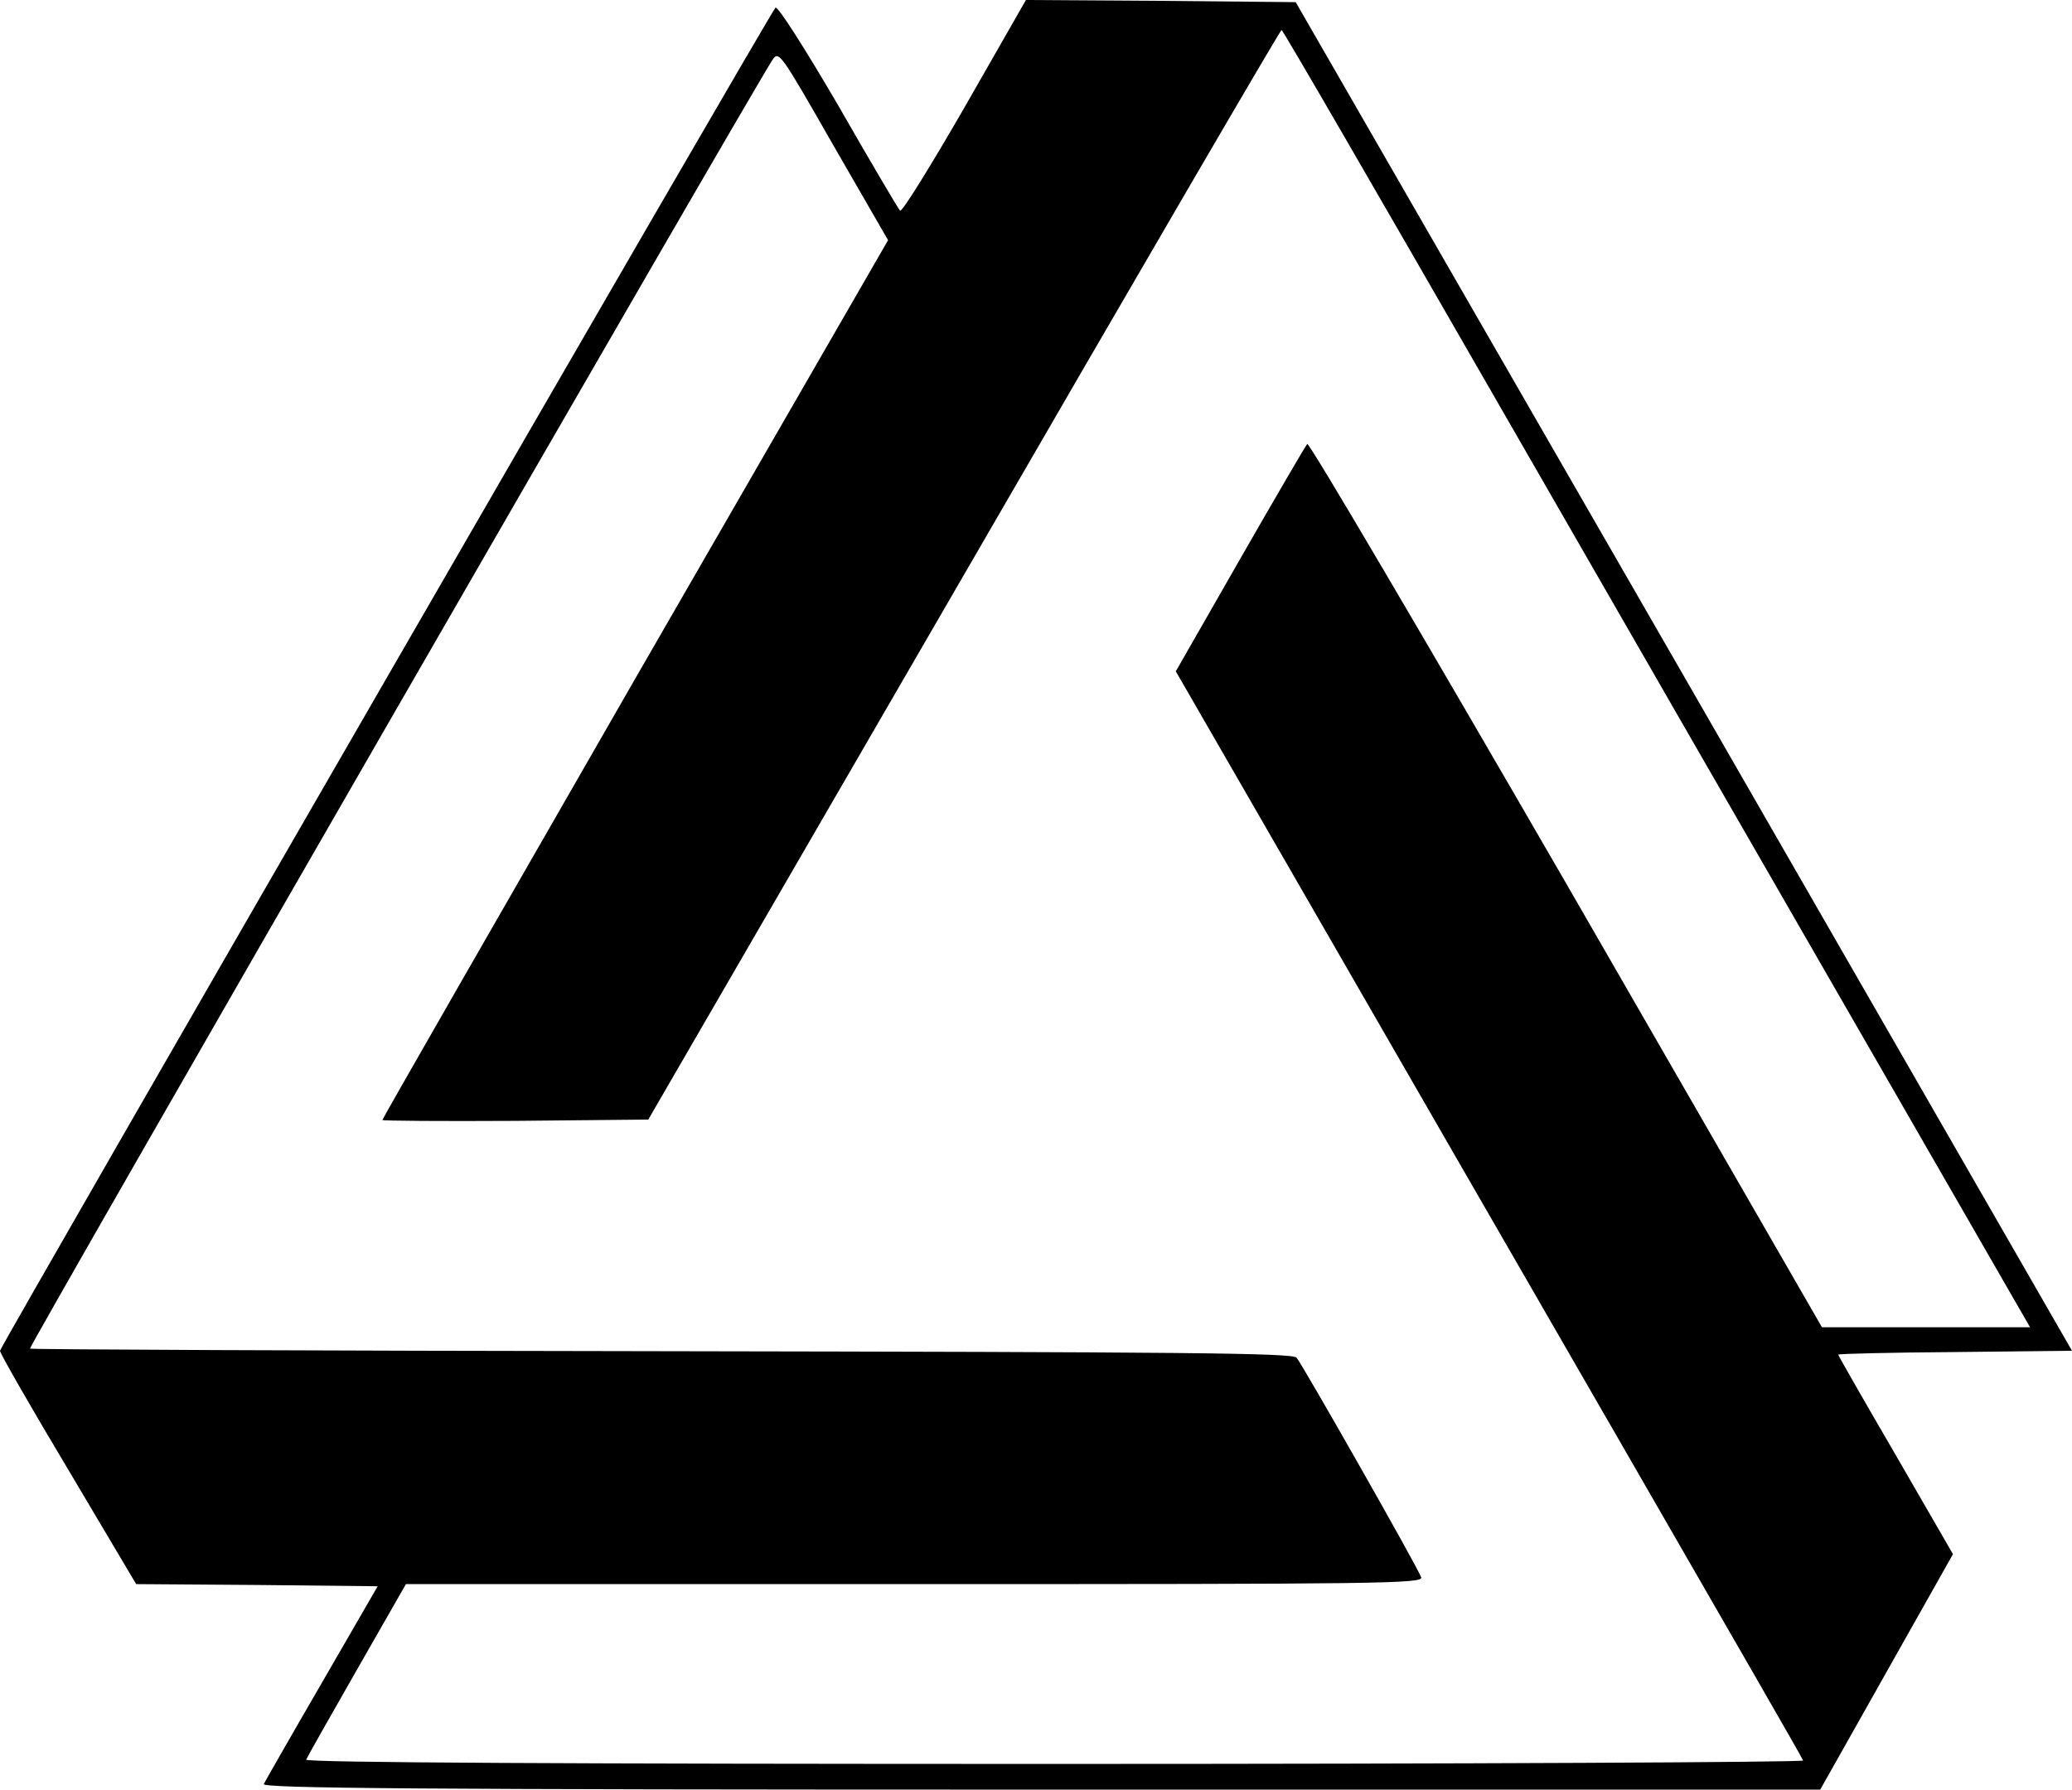 <?xml version="1.0" encoding="UTF-8"?>
<svg id="Calque_2" data-name="Calque 2" xmlns="http://www.w3.org/2000/svg" viewBox="0 0 96.78 83.6">
  <g id="Calque_1-2" data-name="Calque 1">
    <path d="m45.06,5c-1.58,2.74-2.94,4.94-3.02,4.84-.08-.08-1.38-2.28-2.88-4.9-1.6-2.74-2.84-4.68-2.94-4.58C35.94.64.02,62.88,0,63.1c0,.12,1.42,2.6,3.18,5.54l3.18,5.36,5.64.04,5.64.06-2.6,4.5c-1.44,2.48-2.66,4.62-2.72,4.74-.08.2,7.26.26,36.3.26h36.4l3.1-5.5,3.1-5.5-2.68-4.64c-1.48-2.54-2.68-4.64-2.68-4.68s2.46-.1,5.46-.12l5.46-.06-18.12-31.5L60.52.1l-6.3-.06-6.3-.04-2.86,5Zm24.64,13.36c5.36,9.32,13.2,22.94,17.44,30.3l7.68,13.34h-9.72l-11.94-20.72c-6.58-11.38-12.02-20.64-12.1-20.54-.08.08-1.5,2.52-3.14,5.38l-3,5.24,6.32,10.96c3.48,6.04,10.06,17.46,14.62,25.36,4.56,7.92,8.34,14.46,8.36,14.56.04.08-15.7.16-34.96.16-22.4,0-35-.06-34.96-.2.04-.1,1.1-1.98,2.36-4.18l2.3-4.02h23.78c21.72,0,23.76-.02,23.64-.32-.2-.54-5.56-9.96-5.82-10.26-.22-.22-5.26-.26-29.66-.3-16.18-.02-29.46-.08-29.5-.12-.08-.08,33.78-58.86,34.68-60.2.3-.44.36-.36,2.84,3.98l2.56,4.44-11.82,20.5c-6.48,11.28-11.8,20.54-11.8,20.6,0,.04,2.8.06,6.22.04l6.2-.06,14.74-25.44C53.12,12.86,59.8,1.4,59.86,1.4s4.48,7.64,9.84,16.96Z"/>
  </g>
</svg>
